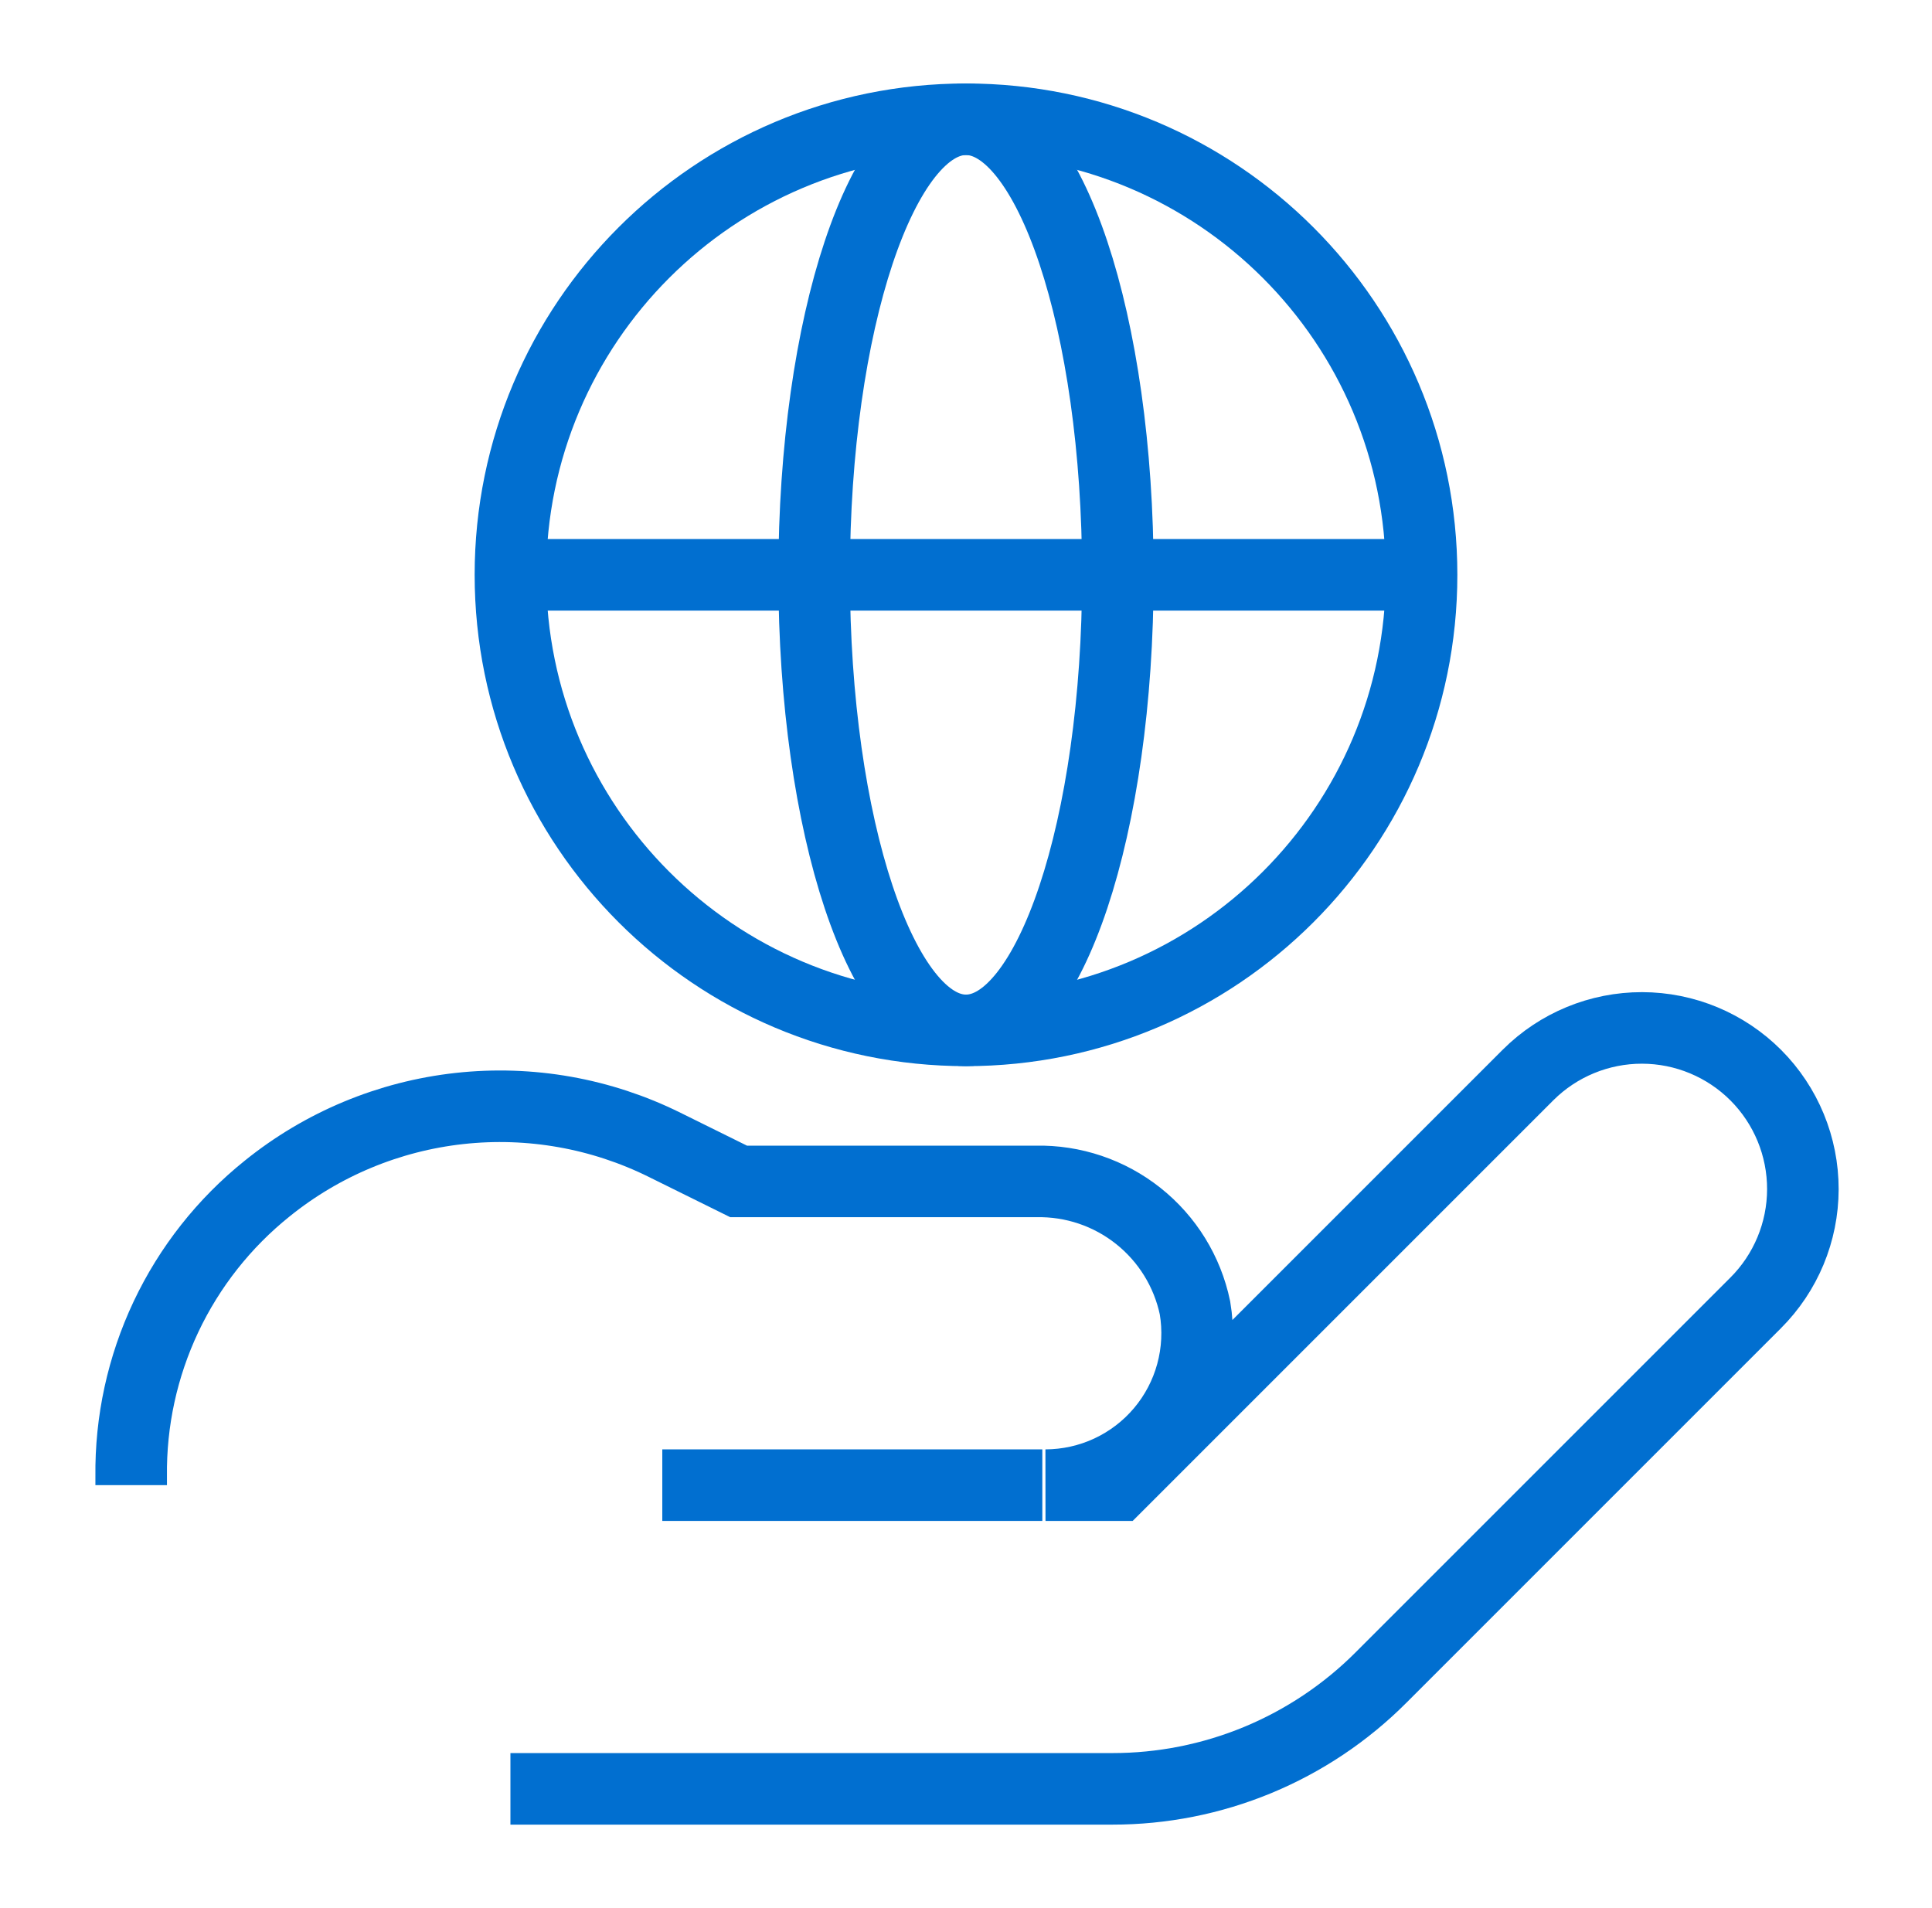 <svg xmlns="http://www.w3.org/2000/svg" width="81" height="80" viewBox="0 0 81 80" fill="none">
  <path d="M21.4 75H46.633C48.726 75.002 50.798 74.591 52.732 73.79C54.665 72.989 56.422 71.814 57.9 70.333L73.6 54.633C74.869 53.369 75.583 51.653 75.586 49.862C75.589 48.071 74.881 46.352 73.617 45.083C72.353 43.815 70.636 43.1 68.845 43.097C67.054 43.094 65.335 43.803 64.067 45.067L46.867 62.267H43.833C44.759 62.265 45.673 62.062 46.512 61.671C47.351 61.28 48.094 60.711 48.691 60.004C49.288 59.296 49.723 58.467 49.966 57.574C50.209 56.681 50.255 55.746 50.1 54.833C49.782 53.311 48.941 51.948 47.723 50.98C46.506 50.012 44.988 49.5 43.433 49.533H30.967L27.867 48C25.204 46.679 22.219 46.15 19.265 46.475C16.311 46.8 13.512 47.965 11.2 49.833C9.396 51.28 7.946 53.119 6.958 55.209C5.971 57.3 5.472 59.588 5.5 61.9V62.267" stroke="#016FD0" stroke-width="3" stroke-miterlimit="10"/>
  <path d="M43.7 62.267H27.767" stroke="#016FD0" stroke-width="3" stroke-miterlimit="10"/>
  <path d="M40.5 43.2C51.049 43.2 59.6 34.649 59.6 24.1C59.6 13.551 51.049 5 40.5 5C29.951 5 21.4 13.551 21.4 24.1C21.4 34.649 29.951 43.2 40.5 43.2Z" stroke="#016FD0" stroke-width="3" stroke-miterlimit="10"/>
  <path d="M40.5 43.2C44.016 43.2 46.867 34.649 46.867 24.1C46.867 13.551 44.016 5 40.5 5C36.984 5 34.133 13.551 34.133 24.1C34.133 34.649 36.984 43.2 40.5 43.2Z" stroke="#016FD0" stroke-width="3" stroke-miterlimit="10"/>
  <path d="M21.4 24.1H59.6" stroke="#016FD0" stroke-width="3" stroke-miterlimit="10"/>
</svg>